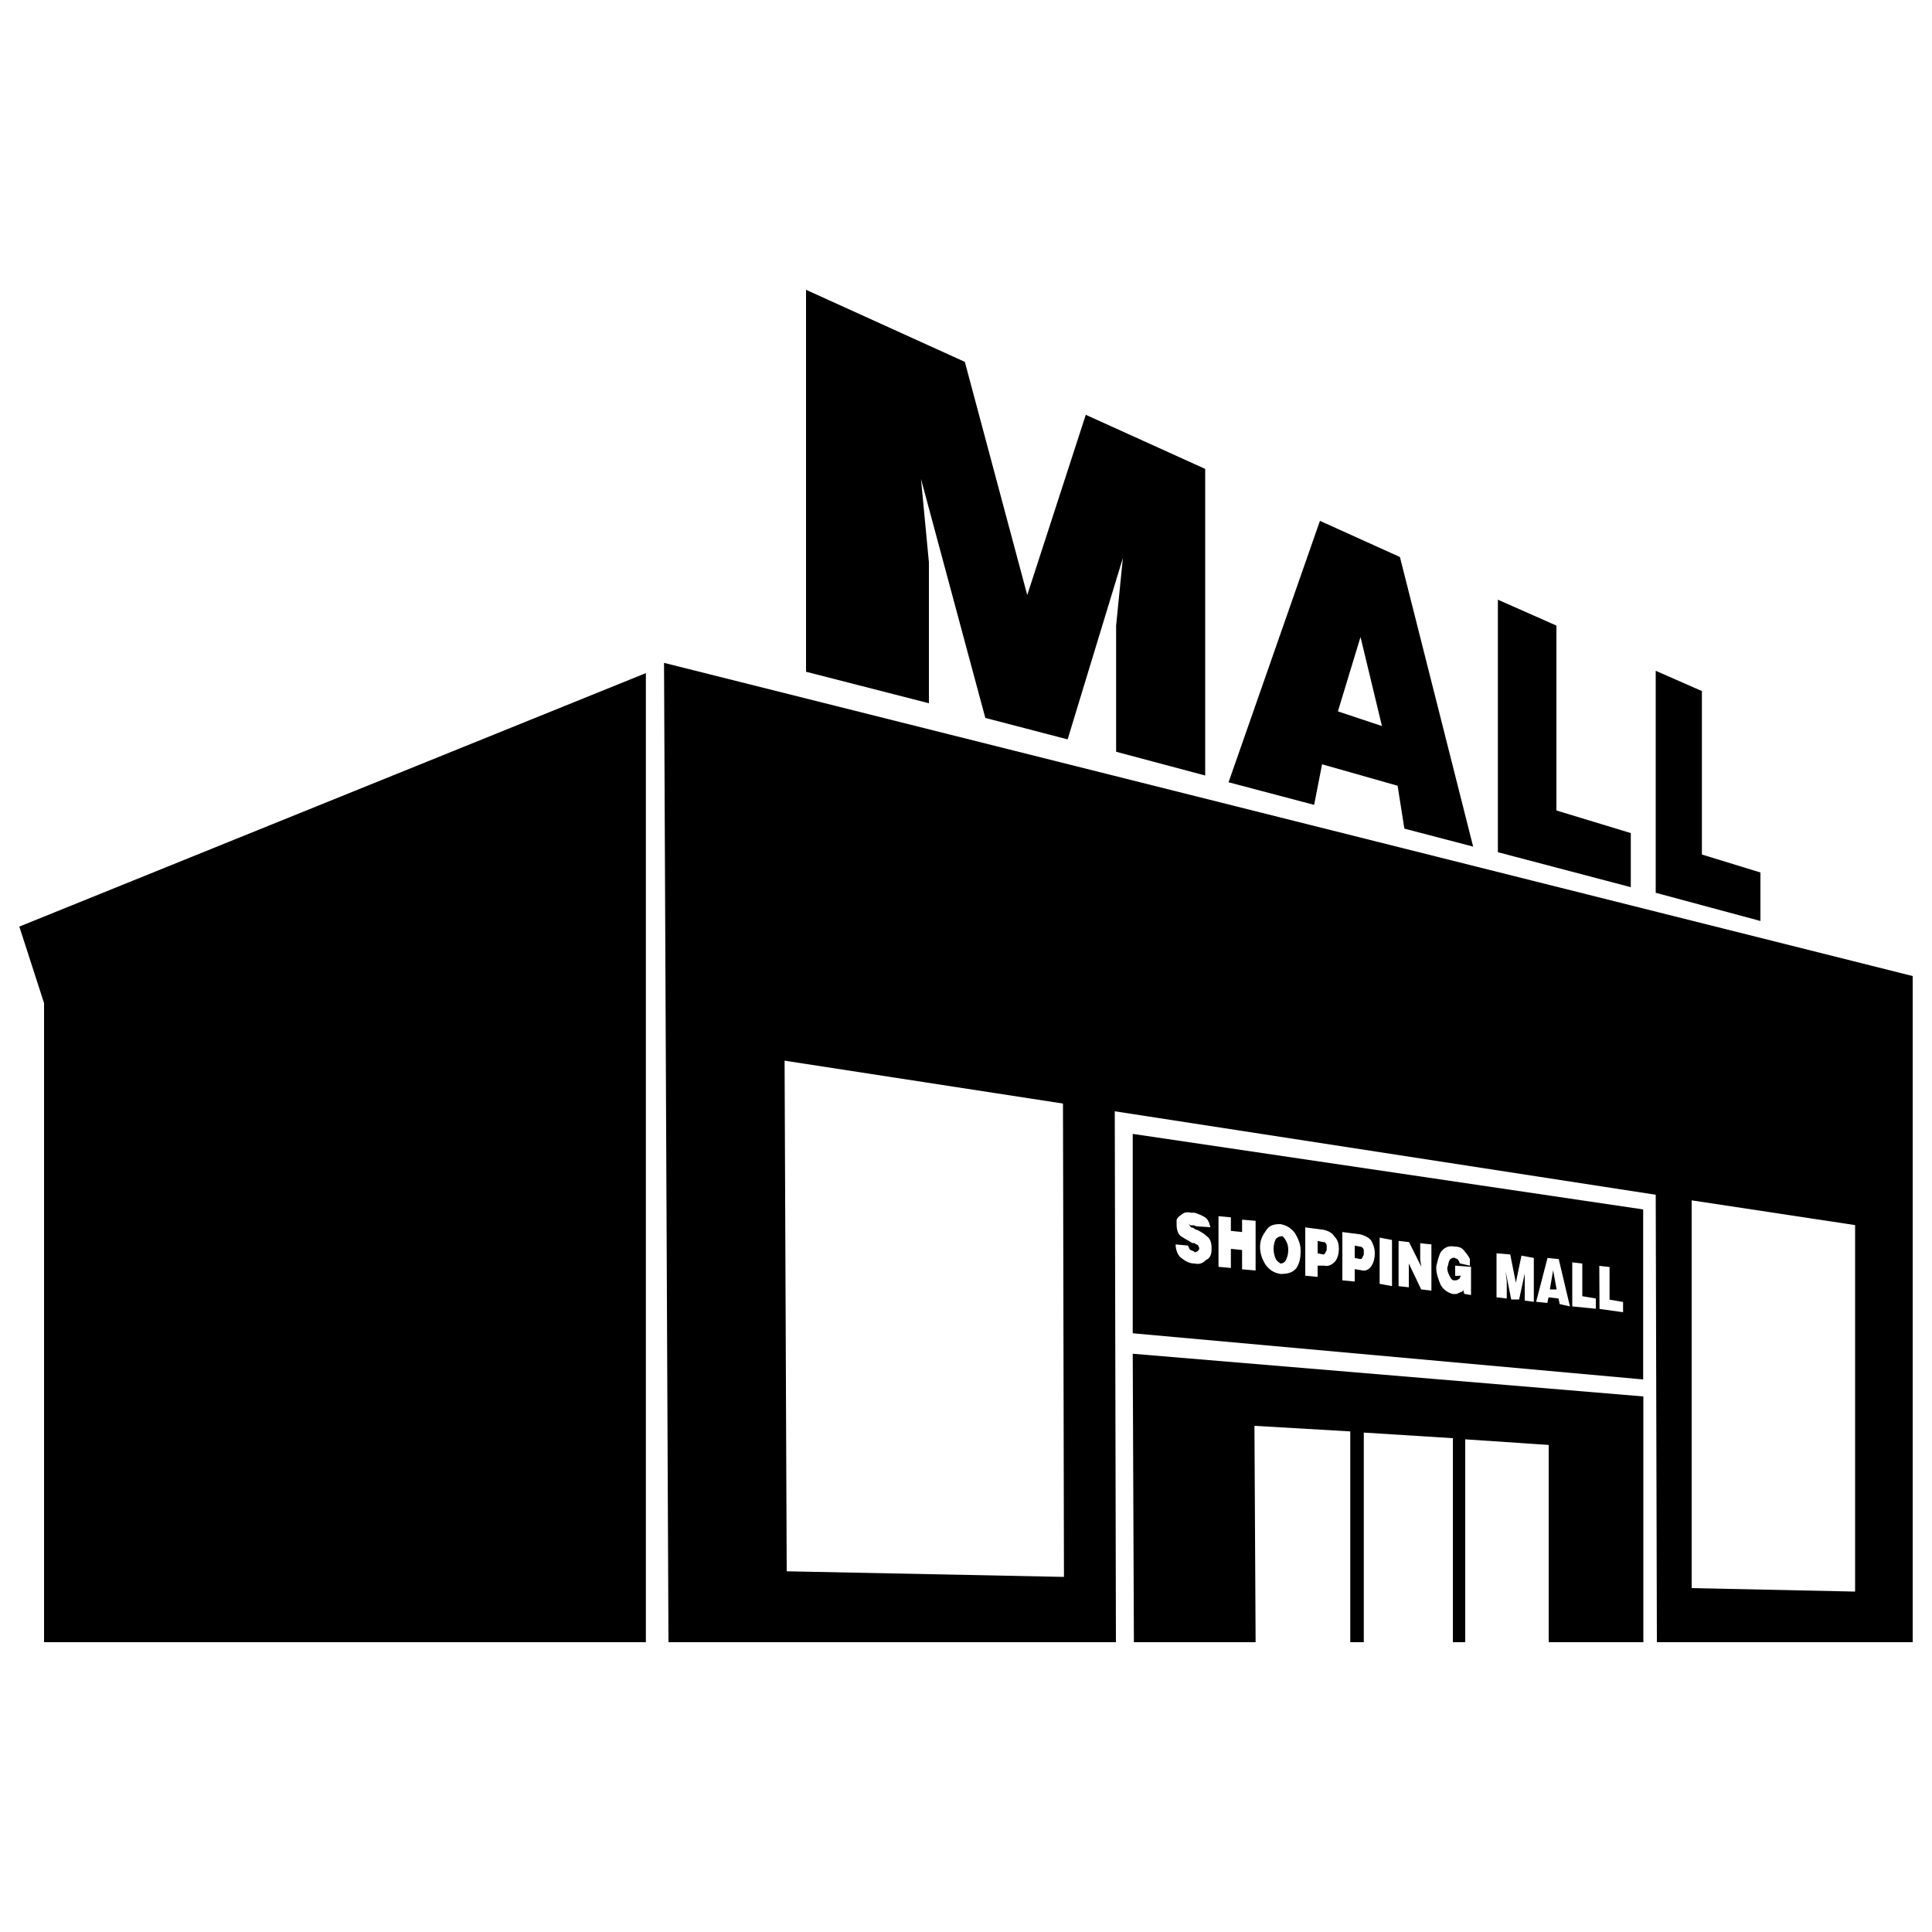<?xml version="1.0" encoding="utf-8"?>
<!-- Svg Vector Icons : http://www.onlinewebfonts.com/icon -->
<!DOCTYPE svg PUBLIC "-//W3C//DTD SVG 1.1//EN" "http://www.w3.org/Graphics/SVG/1.1/DTD/svg11.dtd">
<svg version="1.1" xmlns="http://www.w3.org/2000/svg" xmlns:xlink="http://www.w3.org/1999/xlink" x="0px" y="0px" viewBox="0 0 1000 1000" enable-background="new 0 0 1000 1000" xml:space="preserve">
<g><path d="M499.4,187.3L417.2,150v197.7l63.6,16.3v-72.9l-4.1-43.2l33.3,123.7l42.6,11.1l28.6-93.9l-3.5,35v65.3l46.1,12.3V242.7l-61.8-28l-30.3,93.3L499.4,187.3z"/><path d="M692.5,368.2l11.7-38.5l11.1,46.1L692.5,368.2z M683.2,269.6l-47.3,135.3l44.3,11.7l4.1-21l39.1,11.1l3.5,22.2l35.6,9.3l-37.9-149.9L683.2,269.6z"/><path d="M775.3,310.4v130.7l68.8,18.1v-28l-38.5-11.7v-95.7L775.3,310.4z"/><path d="M857,347.2v114.9l54.2,14.6v-25.1l-30.3-9.3v-84.6L857,347.2z"/><path d="M990,850V505.2L343.7,343.1L346,850h231.6L577,575.2l280,43.2l0.6,231.6H990z M550.7,816.2l-143.5-2.9L406.1,549l144.1,22.2L550.7,816.2z M960.2,823.8l-84.6-1.8V621.3l84.6,12.8V823.8z M586.3,700.7l0.6,149.3h63l-0.6-112l49.6,2.9V850h7V741.5l46.1,2.9V850h6.4V745l43.2,2.9V850h49V722.8L586.3,700.7z M662.7,640c-0.6,0-1.7,0.6-2.3,1.2c-0.6,1.2-1.2,2.9-1.2,5.2c0,2.3,0.6,4.1,1.2,5.3c0.6,1.2,1.7,1.7,2.3,2.3c1.2,0,2.3-0.6,2.9-1.8c0.6-1.2,1.2-2.9,1.2-5.3s-0.6-3.5-1.2-4.7s-1.2-1.8-1.7-2.3h-0.6H662.7z M682,642.3v6.4l2.9,0.6c0.6,0,1.2-0.6,1.2-1.2c0.6-0.6,0.6-1.2,0.6-2.3l0,0l0,0v-0.6l0,0c0-0.6,0-1.2-0.6-1.7c0-0.6-0.6-0.6-1.2-0.6L682,642.3z M701.2,644.7v6.4l2.9,0.6c0.6,0,1.2-0.6,1.2-1.2c0.6-0.6,0.6-1.2,0.6-2.3l0,0l0,0v-0.6l0,0c0-0.6,0-1.2-0.6-1.7c-0.6-0.6-0.6-0.6-1.2-0.6L701.2,644.7z M802.2,667.4h3.5l-1.8-9.9L802.2,667.4z M586.3,586.9v103.2l264.2,23.9V626L586.3,586.9z M620.2,634.8h-0.6l-1.8-0.6h-0.6l0,0c-0.6,0-0.6,0-1.2,0c-0.6-0.6-0.6-1.2-0.6-1.2l0,0l0,0l0,0c0,1.2,0.6,1.8,1.2,2.3c0.6,0,1.8,0.6,2.3,1.2h0.6l0,0c2.3,1.2,4.1,2.3,5.3,3.5c1.7,1.2,2.3,3.5,2.3,5.8v0.6c0,2.9-0.6,4.7-2.9,5.8c-1.8,1.8-3.5,2.3-5.8,1.8c-2.9,0-4.7-1.2-7-2.9c-1.7-1.2-2.9-4.1-2.9-7l6.4,0.6c0.6,1.2,0.6,1.7,1.2,2.3c0.6,0,1.2,0.6,1.7,0.6l0,0l0.6,0.6c0.6,0,1.2-0.6,1.7-0.6c0-0.6,0.6-0.6,0.6-1.2l0,0v-0.6l0,0l-0.6-1.2c0,0-0.6-0.6-1.2-0.6l0,0l-0.6-0.6h-0.6h-0.6c-1.7-1.2-4.1-2.3-5.8-3.5c-1.7-1.2-2.3-3.5-2.3-6.4V633l0,0v-0.6v-0.6c0-1.2,1.2-2.3,2.3-2.9c1.2-1.2,2.9-1.8,5.2-1.2h1.2l0,0h0.6c1.8,0.6,3.5,1.2,5.3,2.3c1.8,1.2,2.3,2.9,2.9,5.2L620.2,634.8z M630.7,629.5l6.4,0.6v7l5.8,0.6v-6.4l7,0.6v25.7l-7-0.6V647l-5.8-0.6v9.9l-6.4-0.6V629.5z M662.7,633.6c3.5,0.6,5.8,2.3,7.6,4.7c1.7,2.9,2.9,5.8,2.9,8.8v0.6l0,0c0,3.5-0.6,6.4-2.3,8.8c-1.8,2.3-4.7,2.9-8.2,2.9c-3.5-0.6-5.8-2.3-7.6-4.7c-1.8-2.9-2.9-5.8-2.9-9.3l0,0l0,0c0-3.5,1.2-5.8,2.9-8.2C656.9,634.2,659.2,633.6,662.7,633.6z M675.6,635.3l9.3,1.2c2.9,0.6,4.7,1.8,5.8,3.5c1.8,1.8,2.3,4.1,2.3,6.4l0,0l0,0c0,2.3-0.6,4.7-1.8,6.4c-1.7,1.7-3.5,2.9-5.8,2.3H682v5.8l-6.4-0.6V635.3z M694.8,637.7l9.3,1.2c2.3,0.6,4.7,1.7,5.8,3.5c1.2,2.3,1.7,4.1,1.7,6.4l0,0l0,0c0,2.3-0.6,4.7-1.7,6.4c-1.2,1.8-2.9,2.9-5.2,2.3l-3.5-0.6v6.4l-6.4-0.6L694.8,637.7L694.8,637.7z M714.1,640.6l6.4,1.2v23.9l-6.4-1.2V640.6z M724,642.3l5.3,0.6l6.4,12.8l-0.6-3.5v-8.7l5.8,0.6V668l-5.3-0.6l-6.4-13.4v3.5v8.8l-5.3-0.6V642.3z M753.2,660.4v-5.3l8.2,0.6v14.6l-3.5-0.6l-0.6-2.3v0.6l-0.6,0.6c-0.6,0-1.2,0.6-1.7,0.6c-0.6,0.6-1.2,0.6-2.9,0.6c-2.3-0.6-4.7-1.8-6.4-4.7c-1.2-2.9-2.3-5.8-2.3-8.8v-0.6l0,0c0.6-2.9,1.2-5.3,2.3-7.6c1.7-2.3,4.1-3.5,7-2.9c2.3,0,4.1,0.6,5.2,2.3c1.2,1.2,2.3,2.9,2.9,4.1v1.7v1.8l-5.3-1.2c0-0.6-0.6-1.7-1.2-2.3c-0.6,0-1.2-0.6-1.7-0.6c-1.2,0-1.8,0.6-2.3,1.2c-0.6,1.2-0.6,2.3-1.2,4.1l0,0l0,0c0,1.7,0.6,2.9,1.2,4.1c0.6,1.2,1.2,2.3,2.3,2.3c1.2,0,1.7,0,2.3-0.6c0.6,0,0.6-0.6,1.2-1.8L753.2,660.4L753.2,660.4z M781.7,649.3l2.9,14.6l2.9-14l6.4,1.2v22.7l-4.7-0.6v-9.3v-4.7l-2.9,13.4h-4.1l-2.9-14.6l0.6,5.3v8.8l-5.3-0.6v-22.8L781.7,649.3z M801,651.1l5.8,0.6l5.8,24.5l-5.3-1.2l-0.6-2.9l-5.2-0.6l-0.6,2.9l-5.8-0.6L801,651.1z M813.8,653.4l5.2,0.6v16.9l7,1.2v5.3l-12.2-1.2V653.4z M827.8,655.2l5.3,0.6v16.9l7,1.2v5.3l-12.2-1.7L827.8,655.2L827.8,655.2z"/><path d="M10,479.6l324.3-131.2V850H22.8V519.2L10,479.6z"/></g>
</svg>